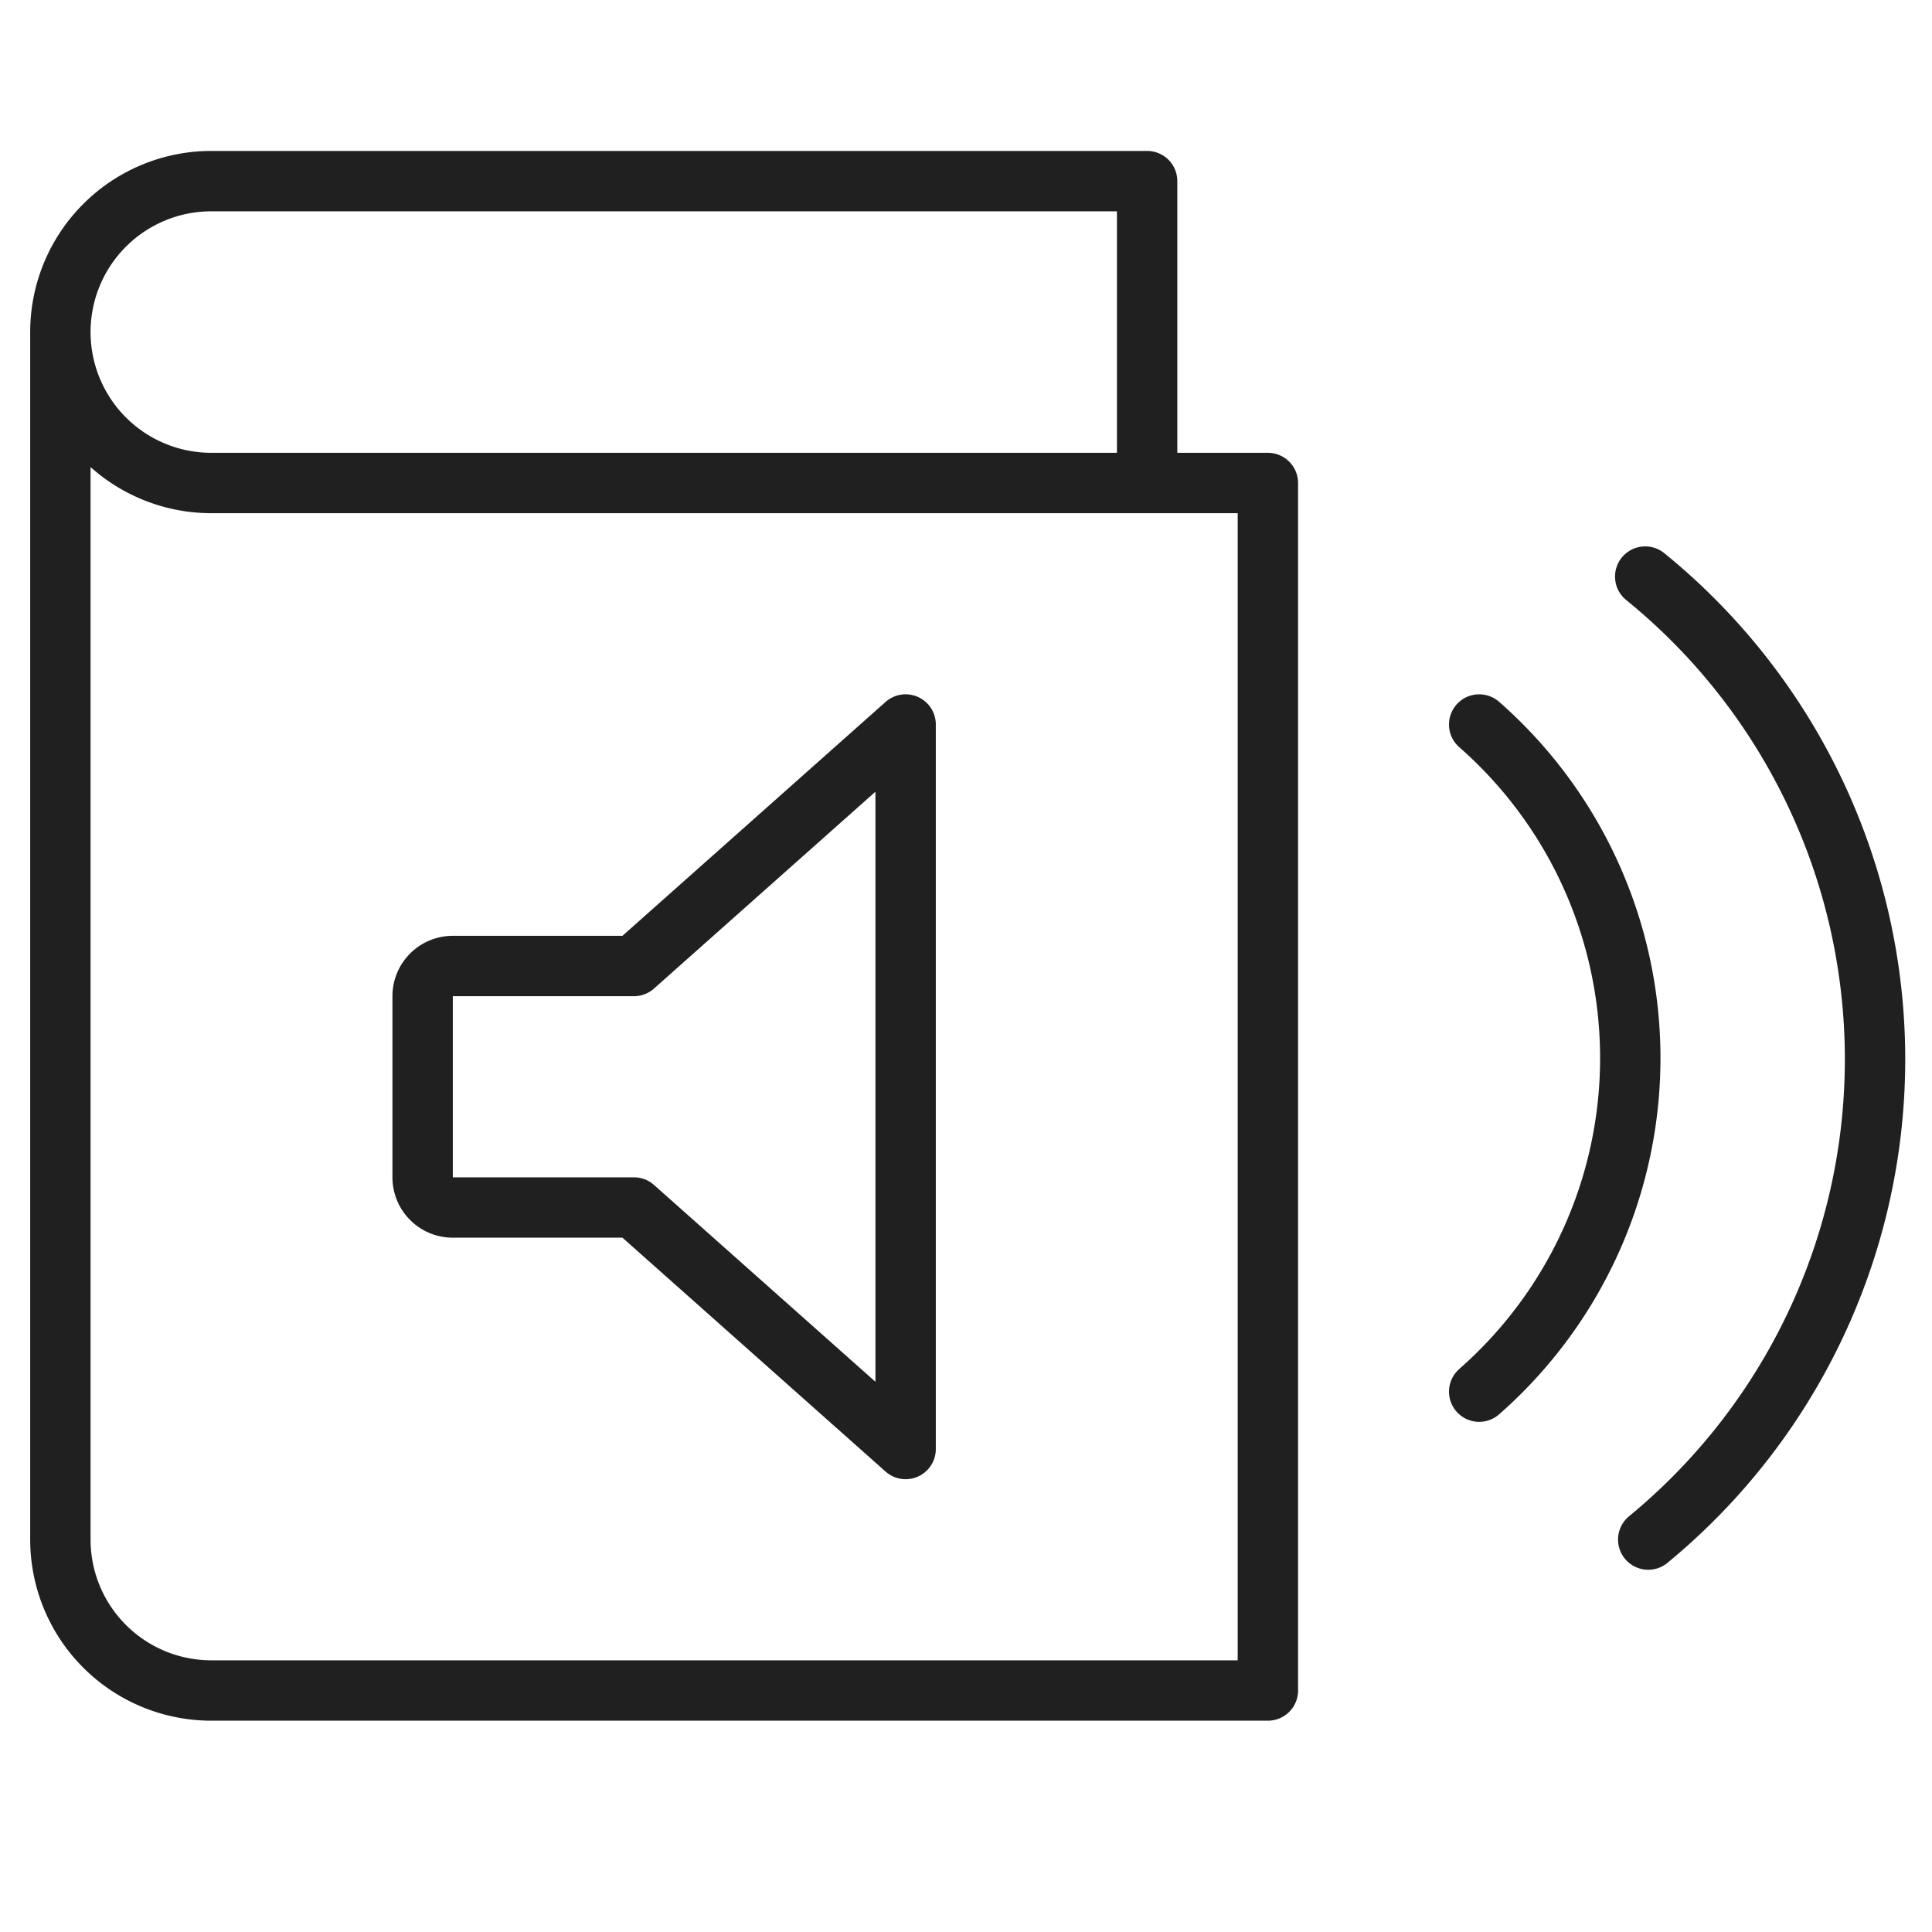 <svg xmlns="http://www.w3.org/2000/svg" viewBox="0 0 64 64" aria-labelledby="title" aria-describedby="desc"><path data-name="layer2" d="M49 24a14.7 14.7 0 0 1 0 22.1m5.5-27a20.6 20.6 0 0 1 .1 31.9M30 24l-9 8h-6a1 1 0 0 0-1 1v6a1 1 0 0 0 1 1h6l9 8z" fill="none" stroke="#202020" stroke-miterlimit="10" stroke-width="2" stroke-linejoin="round" stroke-linecap="round"/><path data-name="layer1" d="M2 11v40a5 5 0 0 0 5 5h35V16H7A5 5 0 0 1 7 6h31v10" fill="none" stroke="#202020" stroke-miterlimit="10" stroke-width="2" stroke-linejoin="round" stroke-linecap="round"/></svg>